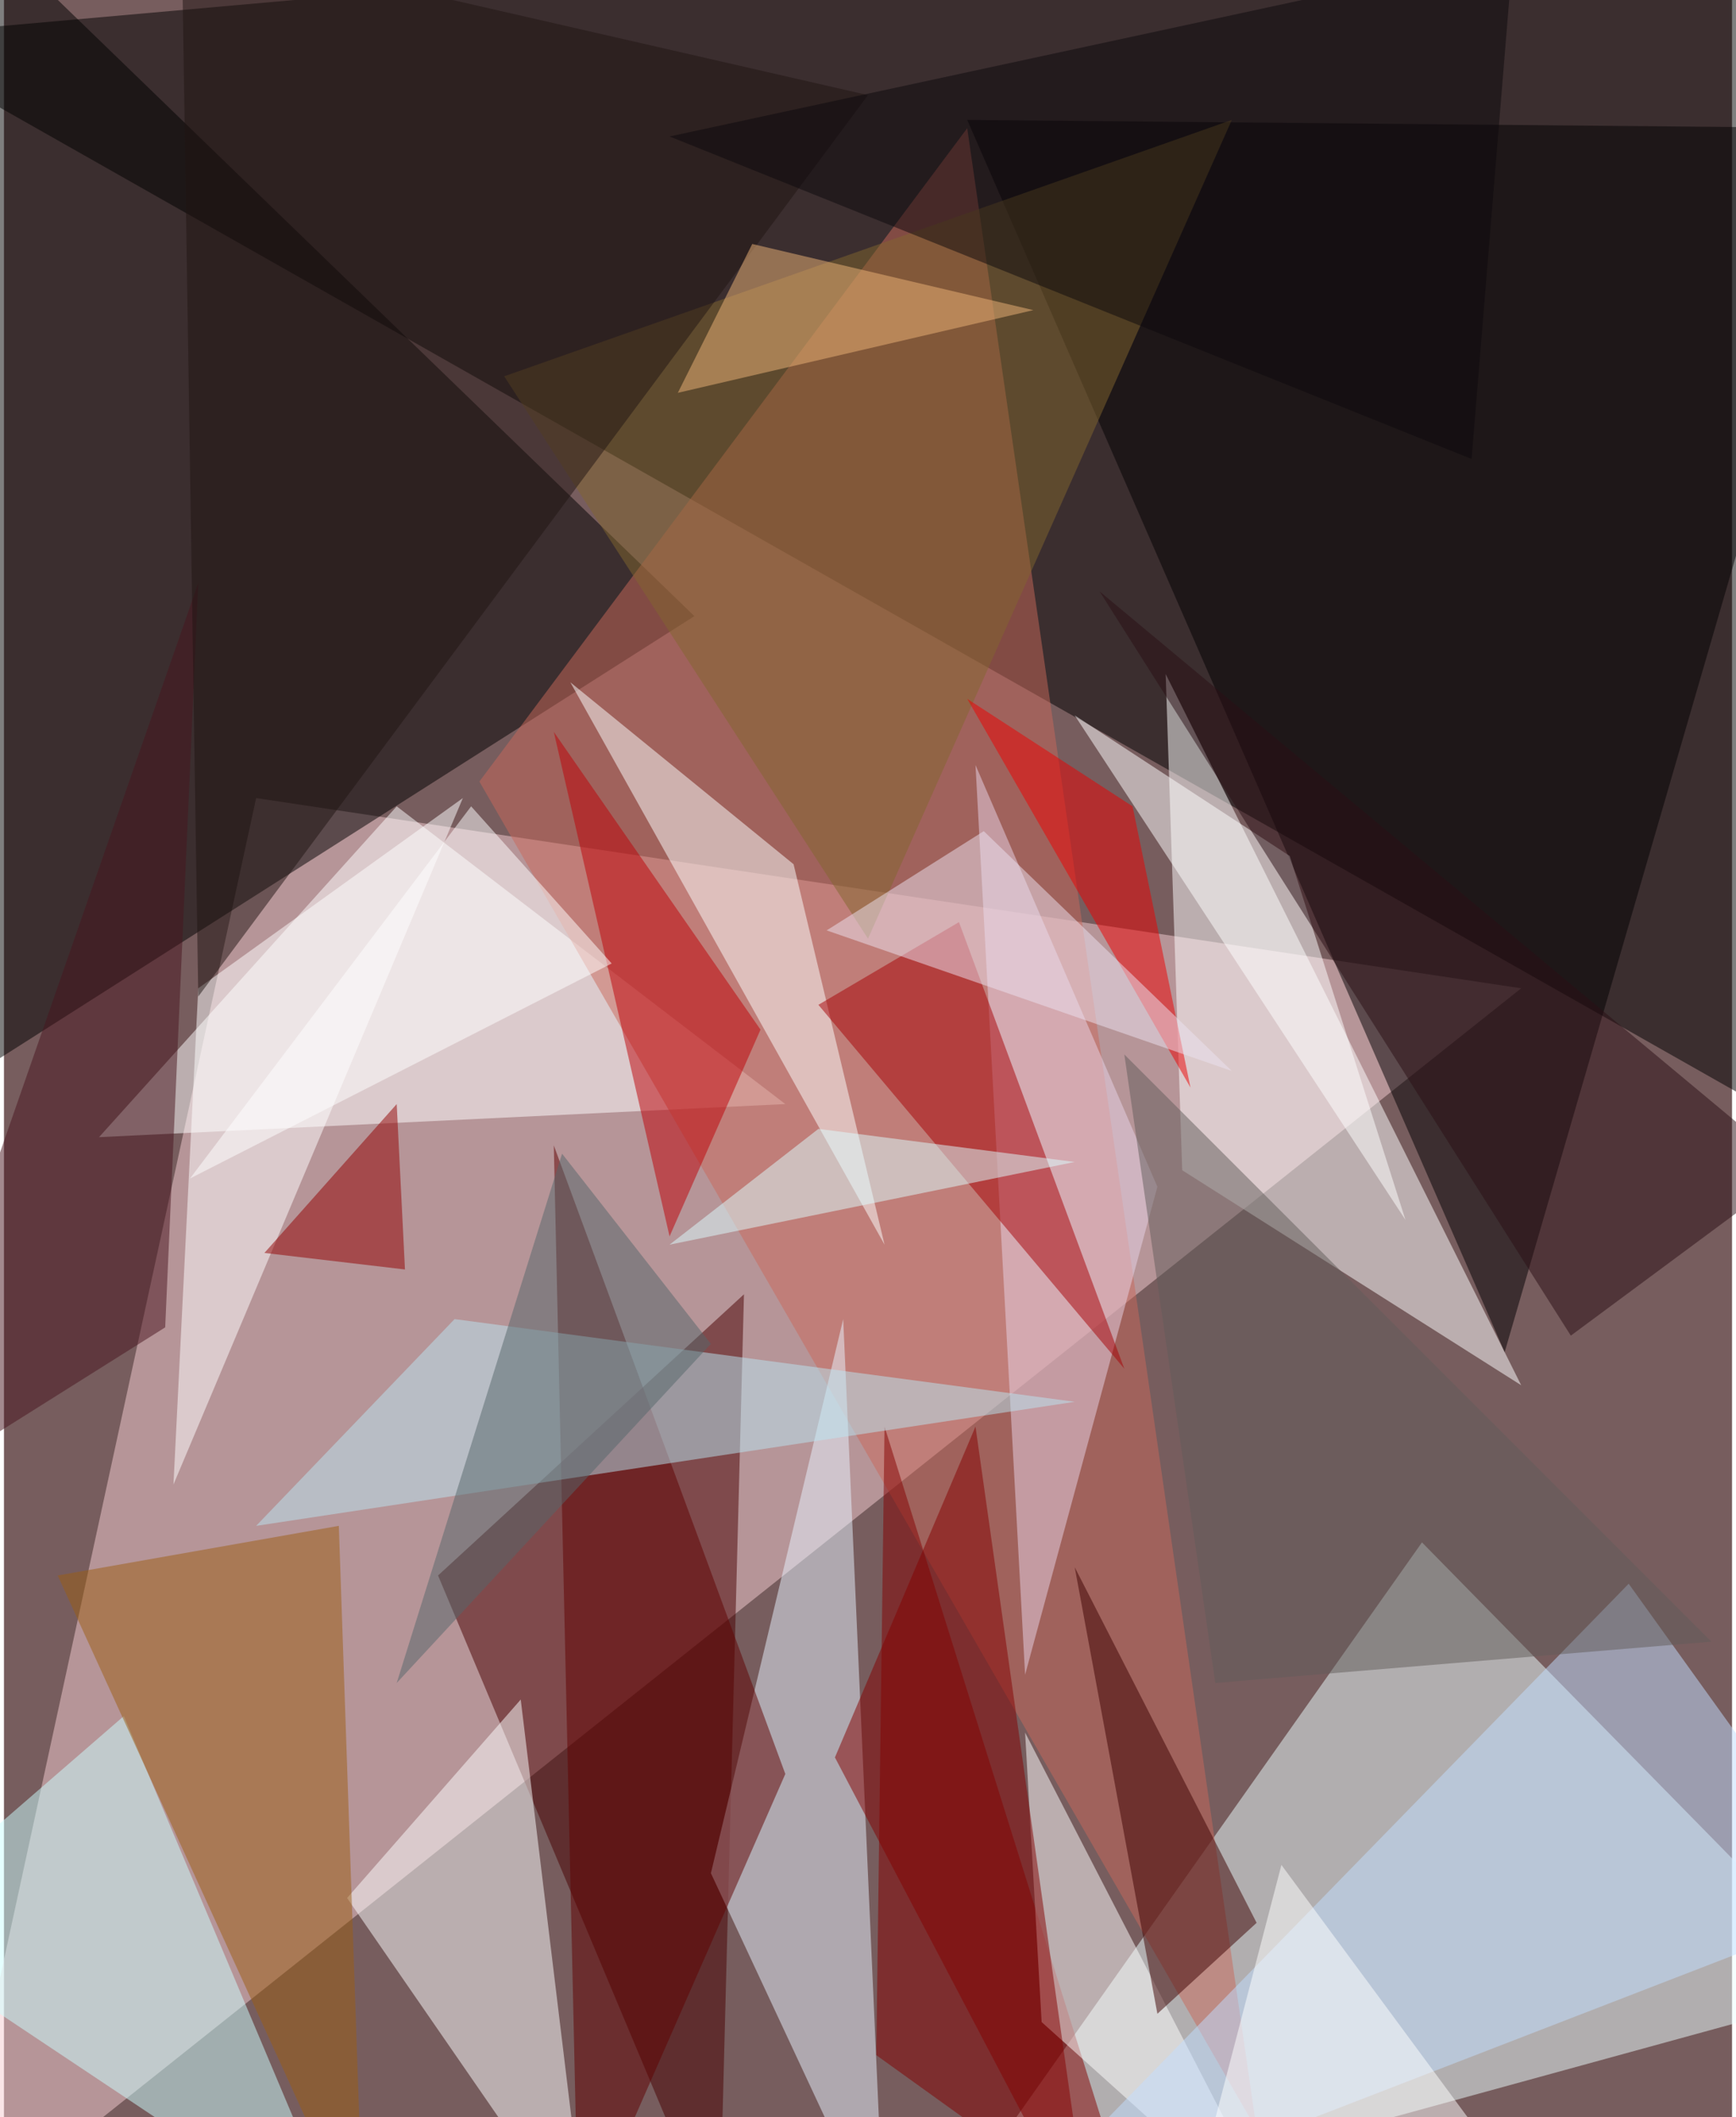 <svg xmlns="http://www.w3.org/2000/svg" width="228" height="278" viewBox="0 0 836 1024"><path fill="#775d5e" d="M0 0h836v1024H0z"/><g fill-opacity=".502"><path d="M898 562L-62 18l900-80z"/><path fill="#f6ced2" d="M734 478l-764 608 152-700z"/><path fill="#ecffff" d="M898 962l-452 124 240-340z"/><path d="M-62 550l396-252L-38-62z"/><path fill="#480000" d="M210 762l136 324 12-460z"/><path fill="#fff" d="M562 326l8 240 164 104z"/><path fill="#020003" d="M898 62l-432-4 260 596z"/><path fill="#fff" d="M378 534L190 390 46 550z"/><path fill="#c9695b" d="M466 62l140 968-376-652z"/><path fill="#fdffff" d="M166 918l116 168-32-264z"/><path fill="#cff" d="M58 830L-62 934l228 152z"/><path fill="#e7f4ff" d="M406 638l-64 268 84 180z"/><path fill="#fbffff" d="M274 330l108 88 44 184z"/><path fill="#830000" d="M426 690l-4 304 128 92z"/><path fill="#fff" d="M494 838l8 140 120 108z"/><path fill="#c1deff" d="M898 922l-424 164 312-320z"/><path fill="#9b5f13" d="M162 738l12 348L26 762z"/><path fill="#81662f" d="M418 454L594 58 242 182z"/><path fill="#e7d4e8" d="M470 370l24 440 64-236z"/><path fill="#3d0000" d="M606 930l-88-172 40 216z"/><path fill="#610000" d="M378 858L266 554l12 532z"/><path fill="#bae6f2" d="M518 678l-300-40-96 100z"/><path fill="#fff" d="M222 386L94 478 82 718z"/><path fill="#a60005" d="M462 446l-68 40 148 176z"/><path fill="#49151f" d="M94 282L78 642l-140 88z"/><path fill="#be0006" d="M322 598l-56-244 100 144z"/><path fill="#fff" d="M622 414l56 176-160-244z"/><path fill="#2a0e14" d="M530 286l336 280-108 80z"/><path fill="#211412" d="M94 482L418 46 86-30z"/><path fill="#55676b" d="M270 558l-80 256 152-164z"/><path fill="#ed0000" d="M546 390l-80-52 108 188z"/><path fill="#0c080c" d="M730-22l-20 244L322 66z"/><path fill="#edb378" d="M362 118l-36 72 172-40z"/><path fill="#830000" d="M526 1086l-56-396-68 160z"/><path fill="#dcfdff" d="M322 602l196-40-124-16z"/><path fill="#625c5b" d="M542 510l44 304 240-20z"/><path fill="#910000" d="M194 614l-68-8 64-72z"/><path fill="#fff" d="M226 390L90 570l204-104z"/><path fill="#ece2ef" d="M398 450l196 68-120-116z"/><path fill="#fff" d="M570 1086l48-184 124 168z"/></g></svg>